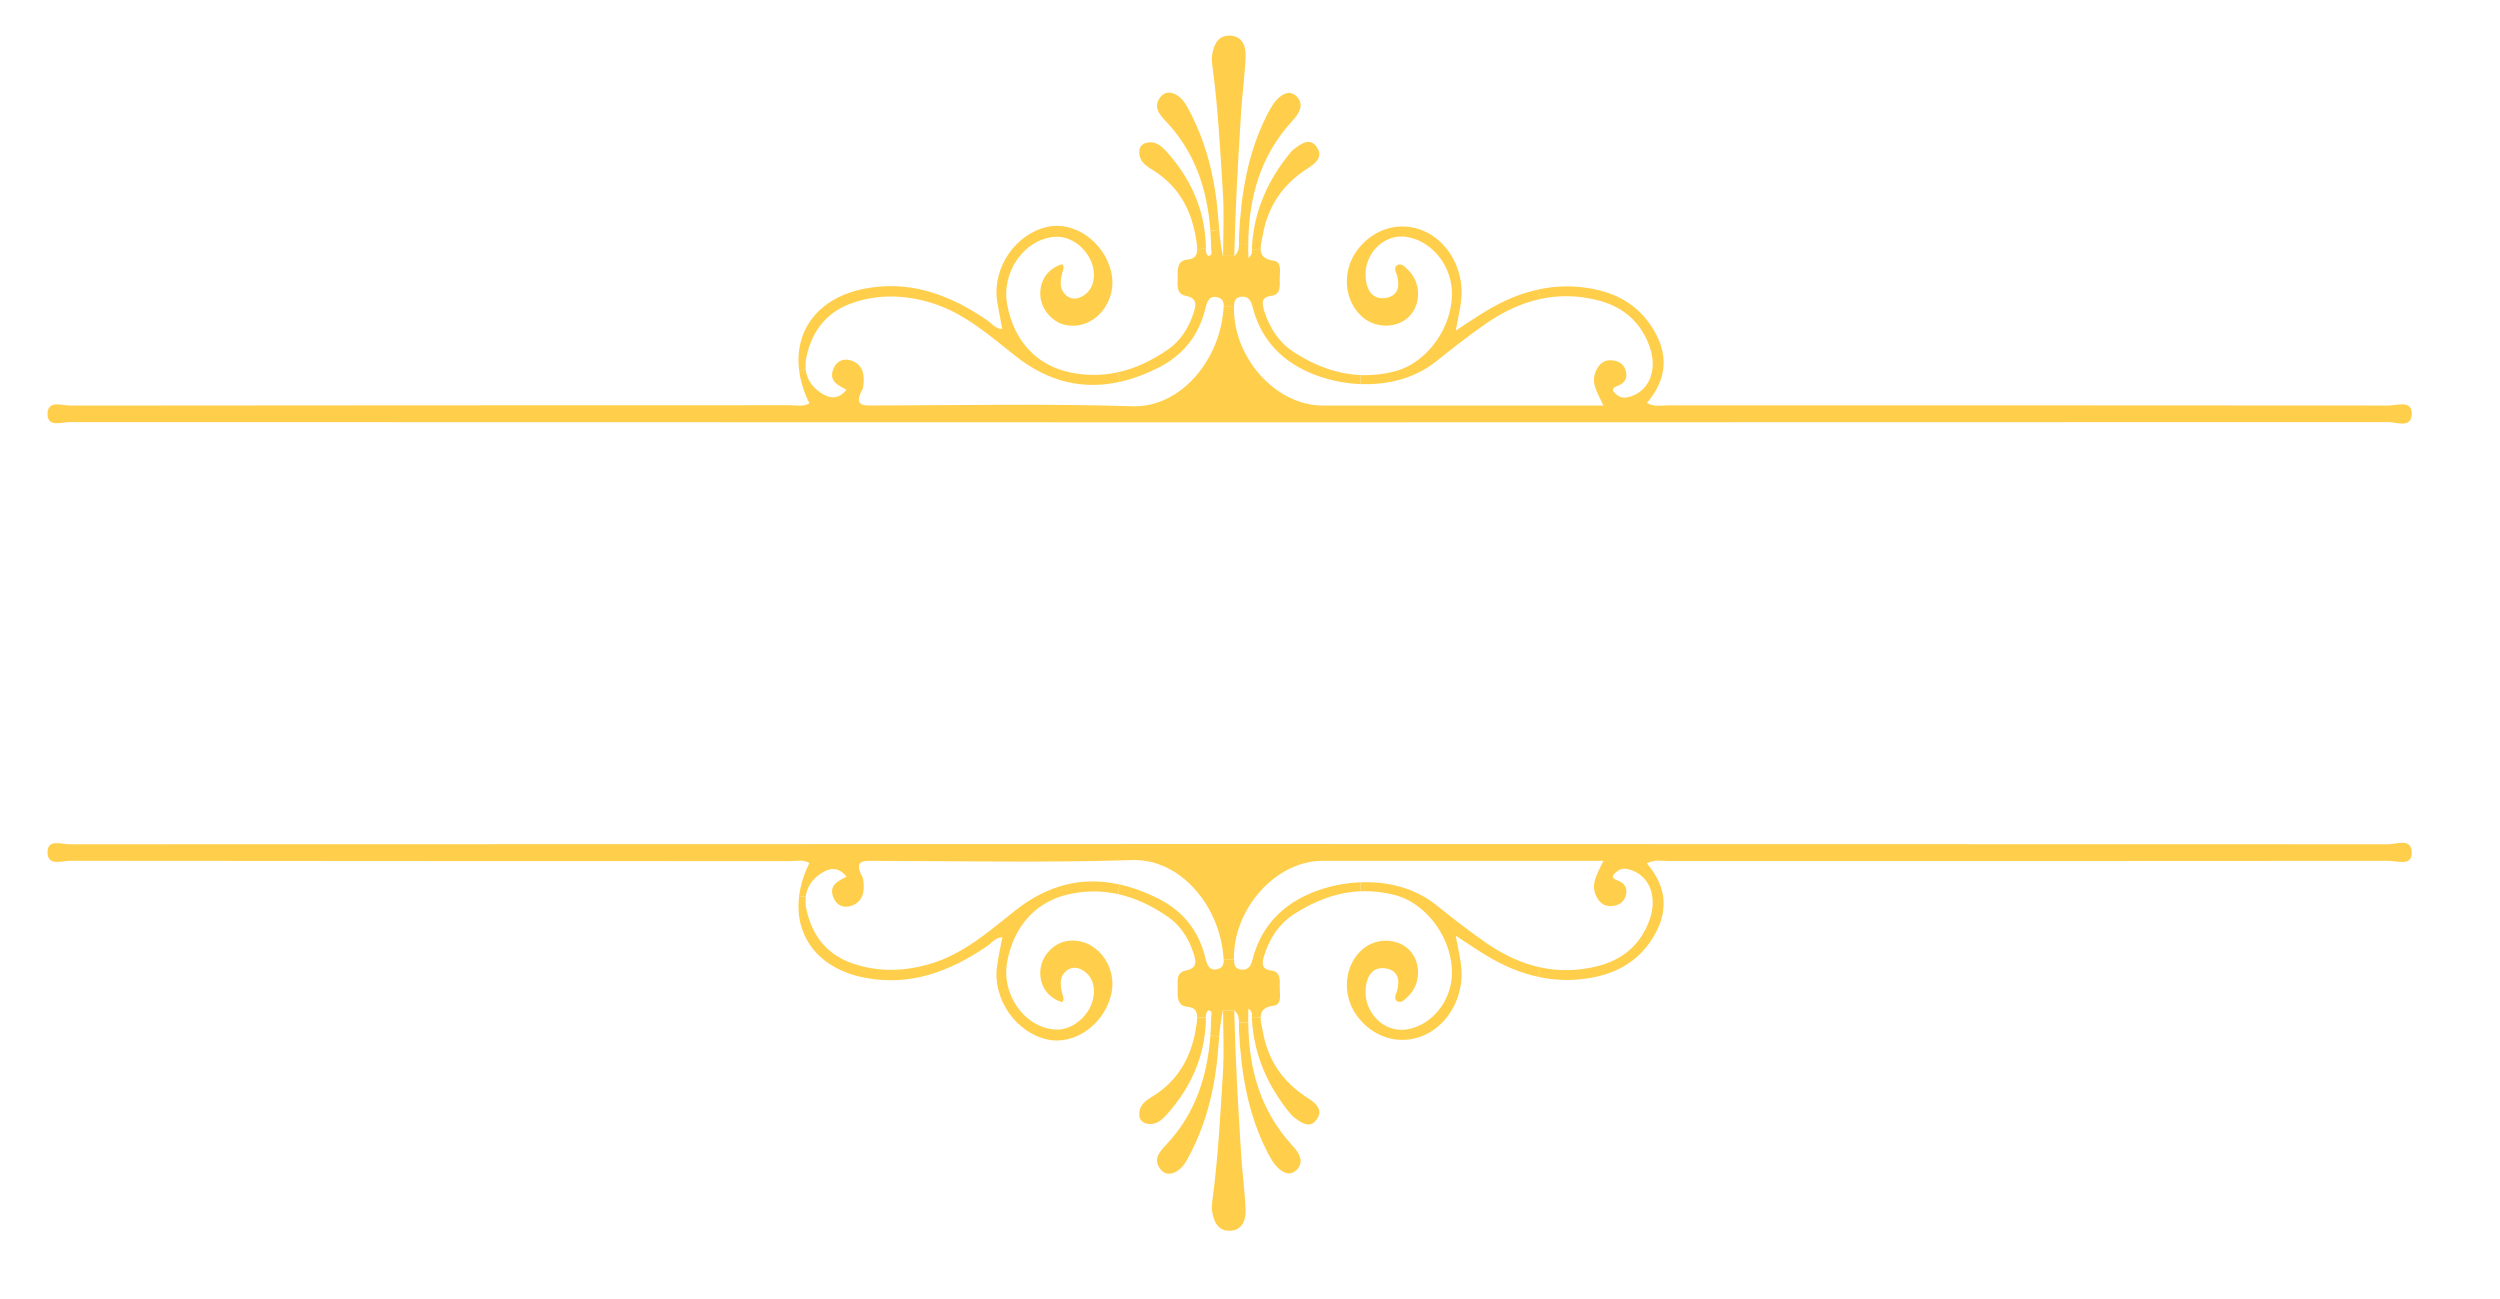 <?xml version="1.0" encoding="utf-8"?>
<!-- Generator: Adobe Illustrator 23.0.1, SVG Export Plug-In . SVG Version: 6.00 Build 0)  -->
<svg version="1.1" id="Layer_1" xmlns="http://www.w3.org/2000/svg" xmlns:xlink="http://www.w3.org/1999/xlink" x="0px" y="0px"
	 viewBox="0 0 1105 574" style="enable-background:new 0 0 1105 574;" xml:space="preserve">
<style type="text/css">
	.st0{fill:#FFCF4C;}
</style>
<g>
	<path class="st0" d="M1066,182.69c0.05,6.87-6.7,3.88-10.39,3.88c-341.62,0.15-683.25,0.13-1024.87,0c-3.5,0-9.94,2.55-9.74-3.84
		c0.19-5.99,6.54-3.45,10.13-3.47c106.01-0.15,212.02-0.09,318.03-0.15c2.84,0,5.83,0.81,8.58-0.84c-2.45-5.01-3.94-9.92-4.54-14.58
		l2.92-0.31c0.53,4.24,2.89,7.77,6.73,10.28c3.64,2.39,7.51,3.32,11.3-1.43c-3.79-1.93-7.87-3.75-5.85-9.07
		c1.39-3.64,4.56-4.94,7.94-3.82c5.08,1.69,6.03,6.1,5.35,11.2c-0.07,0.5-0.1,1.03-0.32,1.43c-4.27,7.75,0.56,7.27,5.42,7.25
		c37.92-0.06,75.84-0.86,113.73,0.35c20.92,0.66,38.01-19.43,40.23-41.58c0.08-0.79,0.19-1.65,0.22-2.48l4.54,0.13
		c-0.46,22.33,18.46,43.56,39.06,43.6c38.8,0.04,77.63,0,116.43,0c2.23,0,4.45,0,7.8,0c-2.77-5.84-5.61-10.03-3.33-15.24
		c1.38-3.18,3.72-5,7-4.77c2.89,0.2,5.41,1.6,6.27,4.79c0.92,3.47-0.82,5.53-3.82,6.61c-3.35,1.19-1.61,2.72-0.07,3.97
		c2.02,1.62,4.23,1.3,6.49,0.48c8.21-2.98,11.54-12.32,7.61-22.61c-4.23-11.09-12.37-17.21-22.96-19.83
		c-8.72-2.17-17.08-2.22-25.1-0.48l-0.82-4.21c7.77-1.71,15.81-1.87,24.19-0.24c10.45,2.06,19.34,6.85,25.68,16.38
		c7.82,11.77,7.39,23.16-1.9,34.03c3.37,1.82,6.34,1.05,9.2,1.05c106.23,0.02,212.46-0.06,318.69,0.07
		C1059.46,179.24,1065.95,176.72,1066,182.69z"/>
	<path class="st0" d="M680,127.94l0.82,4.21c-8.21,1.78-16.08,5.44-23.66,10.63c-7.63,5.27-15.01,11.04-22.28,16.88
		c-9.59,7.7-21.72,10.56-33.5,10.1l0.07-3.99c4.86,0.2,9.86-0.31,14.96-1.62c14.67-3.75,26.12-20.2,25.31-35.74
		c-0.61-11.74-9.16-21.93-19.9-23.69c-10.35-1.69-19.65,8.03-18.1,19.04c0.75,5.34,3.54,8.76,8.77,7.92
		c5.18-0.83,6.42-4.7,5.01-9.88c-0.42-1.52-1.72-3.58,0.1-4.63c1.85-1.05,3.38,0.84,4.73,2.09c5.22,4.92,5.95,13.5,1.7,19.27
		c-4.73,6.41-15.06,7.27-21.59,1.8c-8.36-7.02-9.55-20.24-2.67-29.6c6.63-9.04,17.39-12.75,27.42-9.46
		c10.4,3.42,17.83,13.68,18.75,25.51c0.46,6.15-1.1,12.01-2.53,19.36c5.07-3.31,9.01-5.99,13.05-8.45
		C664.04,133.07,671.87,129.67,680,127.94z"/>
	<path class="st0" d="M601.44,165.78l-0.07,3.99c-13.33-0.51-26.18-5.31-34.3-12.21c-6.9-5.86-11.32-13.28-13.55-22.31
		c-0.78-3.12-2.45-4.57-5.46-4c-2.33,0.46-2.58,2.28-2.63,4.41l-4.54-0.13c0.05-1.84-0.37-3.56-2.77-4.15
		c-3.6-0.86-4.57,1.8-5.34,4.98c-2.94,12.21-10.2,20.81-20.5,26.04c-5.83,2.96-11.61,5.12-17.34,6.39l-0.8-4.24
		c7.73-1.71,15.09-5.22,22.11-10.08c5.27-3.64,8.89-9.05,11.08-15.46c1.27-3.69,2.26-7.16-3.09-8.21c-4.91-0.96-3.55-5.47-3.71-8.93
		c-0.14-3.31,0.19-6.76,4.18-7.11c3.5-0.31,4.42-2,4.42-4.61l3.84-0.18c0,1.1,0.14,2.2,0.99,3.16c2.28-0.15,1.38-2.08,1.36-3.2
		c-0.03-2.66-0.15-5.29-0.34-7.9l3.91-0.42c0.37,3.95,0.85,7.86,1.7,11.77c0-0.09,0-0.17,0-0.26l4.93,0.04
		c1.84-1.52,2.11-3.42,2.11-5.34l4.1,0.04c-0.03,2,0,4.02,0.07,6.08c1.68-1.21,1.61-2.53,1.56-3.73l3.84-0.17
		c0.03,2.55,1.21,4.61,5.81,5.2c3.77,0.5,2.57,5.14,2.63,8.15c0.07,3.1,0.48,6.85-3.72,7.38c-4.57,0.55-4.18,3.36-3.09,6.8
		c2.45,7.7,6.7,13.96,13.16,18.14C581.33,161.75,591.14,165.35,601.44,165.78z"/>
	<path class="st0" d="M581.91,64.84c3.37,4.65-0.85,7.64-4.13,9.73c-10.56,6.78-17.39,16.36-19.65,29.46
		c-0.36,2-0.95,4.13-0.92,5.99l-3.84,0.17c-0.03-0.33-0.05-0.66-0.03-0.95c0.93-16.11,7.12-29.71,16.88-41.63
		c0.46-0.55,0.93-1.08,1.48-1.52C574.92,63.59,578.85,60.6,581.91,64.84z"/>
	<path class="st0" d="M573.15,42.66c2.43,2.41,2.09,5.23,0.34,7.93c-0.78,1.19-1.75,2.26-2.7,3.31
		c-13.63,15.08-18.88,33.22-19.05,53.94l-4.1-0.04c0-1.05-0.08-2.11-0.03-3.14c0.92-18.79,3.84-37.02,12.37-53.77
		c1.55-3.01,3.11-6.02,5.74-8.12C568.16,40.84,570.74,40.25,573.15,42.66z"/>
	<path class="st0" d="M543.51,15.73c5.24,0.07,7.19,4.24,7.04,8.96c-0.29,8.3-1.43,16.57-1.97,24.87
		c-1.34,21.16-2.57,42.33-3.04,63.58l-4.93-0.04c0.02-9.37,0.49-18.77-0.1-28.08c-1.17-18.57-2.11-37.17-4.61-55.63
		c-0.22-1.67-0.39-3.45-0.14-5.11C536.52,19.59,538.41,15.66,543.51,15.73z"/>
	<path class="st0" d="M538.9,101.59l-3.91,0.42c-1.36-18.2-6.76-34.71-19.55-48.25c-2.91-3.07-6.22-6.67-2.16-11.28
		c2.82-3.2,8.11-1.25,11.22,4.3c8.41,14.97,12.53,31.42,13.89,48.78C538.55,97.57,538.72,99.59,538.9,101.59z"/>
	<path class="st0" d="M532.99,108.16c0.02,0.59-0.02,1.18,0,1.78l-3.84,0.18c0-0.75-0.07-1.6-0.19-2.5
		c-1.73-13.66-7.34-24.54-18.46-31.83c-3.21-2.09-7.19-3.84-6.93-9.05c0.1-1.85,1.31-3.14,3.01-3.58c4.47-1.16,7.31,1.8,9.98,4.89
		C526.34,79.35,532.36,92.46,532.99,108.16z"/>
	<path class="st0" d="M494.15,164.53l0.8,4.24c-15.84,3.56-31.27,0.37-46.23-11.5c-11.47-9.09-22.62-18.95-36.78-23.31
		c-11.66-3.6-23.23-4.08-34.86-0.15c-11.17,3.76-18.1,11.94-20.67,24.13c-0.41,1.91-0.48,3.73-0.27,5.42l-2.92,0.31
		c-2.24-17.76,8.53-32.05,28.78-36.05c20.06-3.95,37.61,2.53,54.24,13.87c2.04,1.38,3.59,3.76,6.78,4
		c-0.82-4.5-1.78-8.72-2.36-13.02c-1.89-14.44,8.38-29.16,22.33-32.21c11.88-2.61,24.95,6.57,28.13,19.76
		c3.16,13.15-7.21,25.75-19.55,23.76c-6.22-0.99-11.47-6.92-11.76-13.33c-0.31-6.54,3.4-11.81,9.65-13.7c1.21,1.36,0.31,2.74,0,4.1
		c-0.82,3.43-1.29,6.89,1.58,9.51c2.11,1.93,4.66,2.06,7.05,0.77c3.55-1.89,5.37-5.16,5.42-9.48c0.1-9.09-8.57-17.61-17.23-16.97
		c-13.63,0.99-23.86,15.67-21.06,30.19c3.11,16.12,13.16,26.85,28.27,29.84C480.66,166.14,487.54,166,494.15,164.53z"/>
	<g>
		<path class="st0" d="M1066,377.04c0.05-6.87-6.7-3.88-10.39-3.88c-341.62-0.15-683.25-0.13-1024.87,0c-3.5,0-9.94-2.55-9.74,3.84
			c0.19,5.99,6.54,3.45,10.13,3.47c106.01,0.15,212.02,0.09,318.03,0.15c2.84,0,5.83-0.81,8.58,0.84
			c-2.45,5.01-3.94,9.92-4.54,14.58l2.92,0.31c0.53-4.24,2.89-7.77,6.73-10.28c3.64-2.39,7.51-3.32,11.3,1.43
			c-3.79,1.93-7.87,3.75-5.85,9.07c1.39,3.64,4.56,4.94,7.94,3.82c5.08-1.69,6.03-6.1,5.35-11.2c-0.07-0.5-0.1-1.03-0.32-1.43
			c-4.27-7.75,0.56-7.27,5.42-7.25c37.92,0.06,75.84,0.86,113.73-0.35c20.92-0.66,38.01,19.43,40.23,41.58
			c0.08,0.79,0.19,1.65,0.22,2.48l4.54-0.13c-0.46-22.33,18.46-43.56,39.06-43.6c38.8-0.04,77.63,0,116.43,0c2.23,0,4.45,0,7.8,0
			c-2.77,5.84-5.61,10.03-3.33,15.24c1.38,3.18,3.72,5,7,4.77c2.89-0.2,5.41-1.6,6.27-4.79c0.92-3.47-0.82-5.53-3.82-6.61
			c-3.35-1.19-1.61-2.72-0.07-3.97c2.02-1.62,4.23-1.3,6.49-0.48c8.21,2.98,11.54,12.32,7.61,22.61
			c-4.23,11.09-12.37,17.21-22.96,19.83c-8.72,2.17-17.08,2.22-25.1,0.48l-0.82,4.21c7.77,1.71,15.81,1.87,24.19,0.24
			c10.45-2.06,19.34-6.85,25.68-16.38c7.82-11.77,7.39-23.16-1.9-34.03c3.37-1.82,6.34-1.05,9.2-1.05
			c106.23-0.02,212.46,0.06,318.69-0.07C1059.46,380.49,1065.95,383.01,1066,377.04z"/>
		<path class="st0" d="M680,431.79l0.82-4.21c-8.21-1.78-16.08-5.44-23.66-10.63c-7.63-5.27-15.01-11.04-22.28-16.88
			c-9.59-7.7-21.72-10.56-33.5-10.1l0.07,3.99c4.86-0.2,9.86,0.31,14.96,1.62c14.67,3.75,26.12,20.2,25.31,35.74
			c-0.61,11.74-9.16,21.93-19.9,23.69c-10.35,1.69-19.65-8.03-18.1-19.04c0.75-5.34,3.54-8.76,8.77-7.92
			c5.18,0.83,6.42,4.7,5.01,9.88c-0.42,1.52-1.72,3.58,0.1,4.63c1.85,1.05,3.38-0.84,4.73-2.09c5.22-4.92,5.95-13.5,1.7-19.27
			c-4.73-6.41-15.06-7.27-21.59-1.8c-8.36,7.02-9.55,20.24-2.67,29.6c6.63,9.04,17.39,12.75,27.42,9.46
			c10.4-3.42,17.83-13.68,18.75-25.51c0.46-6.15-1.1-12.01-2.53-19.36c5.07,3.31,9.01,5.99,13.05,8.45
			C664.04,426.66,671.87,430.06,680,431.79z"/>
		<path class="st0" d="M601.44,393.95l-0.07-3.99c-13.33,0.51-26.18,5.31-34.3,12.21c-6.9,5.86-11.32,13.28-13.55,22.31
			c-0.78,3.12-2.45,4.57-5.46,4c-2.33-0.46-2.58-2.28-2.63-4.41l-4.54,0.13c0.05,1.84-0.37,3.56-2.77,4.15
			c-3.6,0.86-4.57-1.8-5.34-4.98c-2.94-12.21-10.2-20.81-20.5-26.04c-5.83-2.96-11.61-5.12-17.34-6.39l-0.8,4.24
			c7.73,1.71,15.09,5.22,22.11,10.08c5.27,3.64,8.89,9.05,11.08,15.46c1.27,3.69,2.26,7.16-3.09,8.21
			c-4.91,0.95-3.55,5.47-3.71,8.93c-0.14,3.31,0.19,6.76,4.18,7.11c3.5,0.31,4.42,2,4.42,4.61l3.84,0.18c0-1.1,0.14-2.2,0.99-3.16
			c2.28,0.15,1.38,2.08,1.36,3.2c-0.03,2.66-0.15,5.29-0.34,7.9l3.91,0.42c0.37-3.95,0.85-7.86,1.7-11.77c0,0.09,0,0.17,0,0.26
			l4.93-0.04c1.84,1.52,2.11,3.42,2.11,5.34l4.1-0.04c-0.03-2,0-4.02,0.07-6.08c1.68,1.21,1.61,2.53,1.56,3.73l3.84,0.17
			c0.03-2.55,1.21-4.61,5.81-5.2c3.77-0.5,2.57-5.14,2.63-8.15c0.07-3.1,0.48-6.85-3.72-7.38c-4.57-0.55-4.18-3.36-3.09-6.8
			c2.45-7.7,6.7-13.96,13.16-18.14C581.33,397.98,591.14,394.38,601.44,393.95z"/>
		<path class="st0" d="M581.91,494.89c3.37-4.65-0.85-7.64-4.13-9.73c-10.56-6.78-17.39-16.36-19.65-29.46
			c-0.36-2-0.95-4.13-0.92-5.99l-3.84-0.17c-0.03,0.33-0.05,0.66-0.03,0.95c0.93,16.11,7.12,29.71,16.88,41.63
			c0.46,0.55,0.93,1.08,1.48,1.52C574.92,496.14,578.85,499.13,581.91,494.89z"/>
		<path class="st0" d="M573.15,517.08c2.43-2.41,2.09-5.23,0.34-7.93c-0.78-1.19-1.75-2.26-2.7-3.31
			c-13.63-15.08-18.88-33.22-19.05-53.94l-4.1,0.04c0,1.05-0.08,2.11-0.03,3.14c0.92,18.79,3.84,37.02,12.37,53.77
			c1.55,3.01,3.11,6.02,5.74,8.12C568.16,518.89,570.74,519.48,573.15,517.08z"/>
		<path class="st0" d="M543.51,544c5.24-0.07,7.19-4.24,7.04-8.96c-0.29-8.3-1.43-16.57-1.97-24.87
			c-1.34-21.16-2.57-42.33-3.04-63.58l-4.93,0.04c0.02,9.37,0.49,18.77-0.1,28.08c-1.17,18.57-2.11,37.17-4.61,55.63
			c-0.22,1.67-0.39,3.45-0.14,5.11C536.52,540.14,538.41,544.07,543.51,544z"/>
		<path class="st0" d="M538.9,458.14l-3.91-0.42c-1.36,18.2-6.76,34.71-19.55,48.25c-2.91,3.07-6.22,6.67-2.16,11.28
			c2.82,3.2,8.11,1.25,11.22-4.3c8.41-14.97,12.53-31.42,13.89-48.78C538.55,462.16,538.72,460.14,538.9,458.14z"/>
		<path class="st0" d="M532.99,451.57c0.02-0.59-0.02-1.18,0-1.78l-3.84-0.18c0,0.75-0.07,1.6-0.19,2.5
			c-1.73,13.66-7.34,24.54-18.46,31.83c-3.21,2.09-7.19,3.84-6.93,9.05c0.1,1.85,1.31,3.14,3.01,3.58c4.47,1.16,7.31-1.8,9.98-4.89
			C526.34,480.38,532.36,467.27,532.99,451.57z"/>
		<path class="st0" d="M494.15,395.2l0.8-4.24c-15.84-3.56-31.27-0.37-46.23,11.5c-11.47,9.09-22.62,18.95-36.78,23.31
			c-11.66,3.6-23.23,4.08-34.86,0.15c-11.17-3.76-18.1-11.94-20.67-24.13c-0.41-1.91-0.48-3.73-0.27-5.42l-2.92-0.31
			c-2.24,17.76,8.53,32.05,28.78,36.05c20.06,3.95,37.61-2.53,54.24-13.87c2.04-1.38,3.59-3.76,6.78-4
			c-0.82,4.5-1.78,8.72-2.36,13.02c-1.89,14.44,8.38,29.16,22.33,32.21c11.88,2.61,24.95-6.57,28.13-19.76
			c3.16-13.15-7.21-25.75-19.55-23.76c-6.22,0.99-11.47,6.92-11.76,13.33c-0.31,6.54,3.4,11.81,9.65,13.7c1.21-1.36,0.31-2.74,0-4.1
			c-0.82-3.43-1.29-6.89,1.58-9.51c2.11-1.93,4.66-2.06,7.05-0.77c3.55,1.89,5.37,5.16,5.42,9.48c0.1,9.09-8.57,17.61-17.23,16.97
			c-13.63-0.99-23.86-15.67-21.06-30.19c3.11-16.12,13.16-26.85,28.27-29.84C480.66,393.59,487.54,393.73,494.15,395.2z"/>
	</g>
</g>
</svg>
